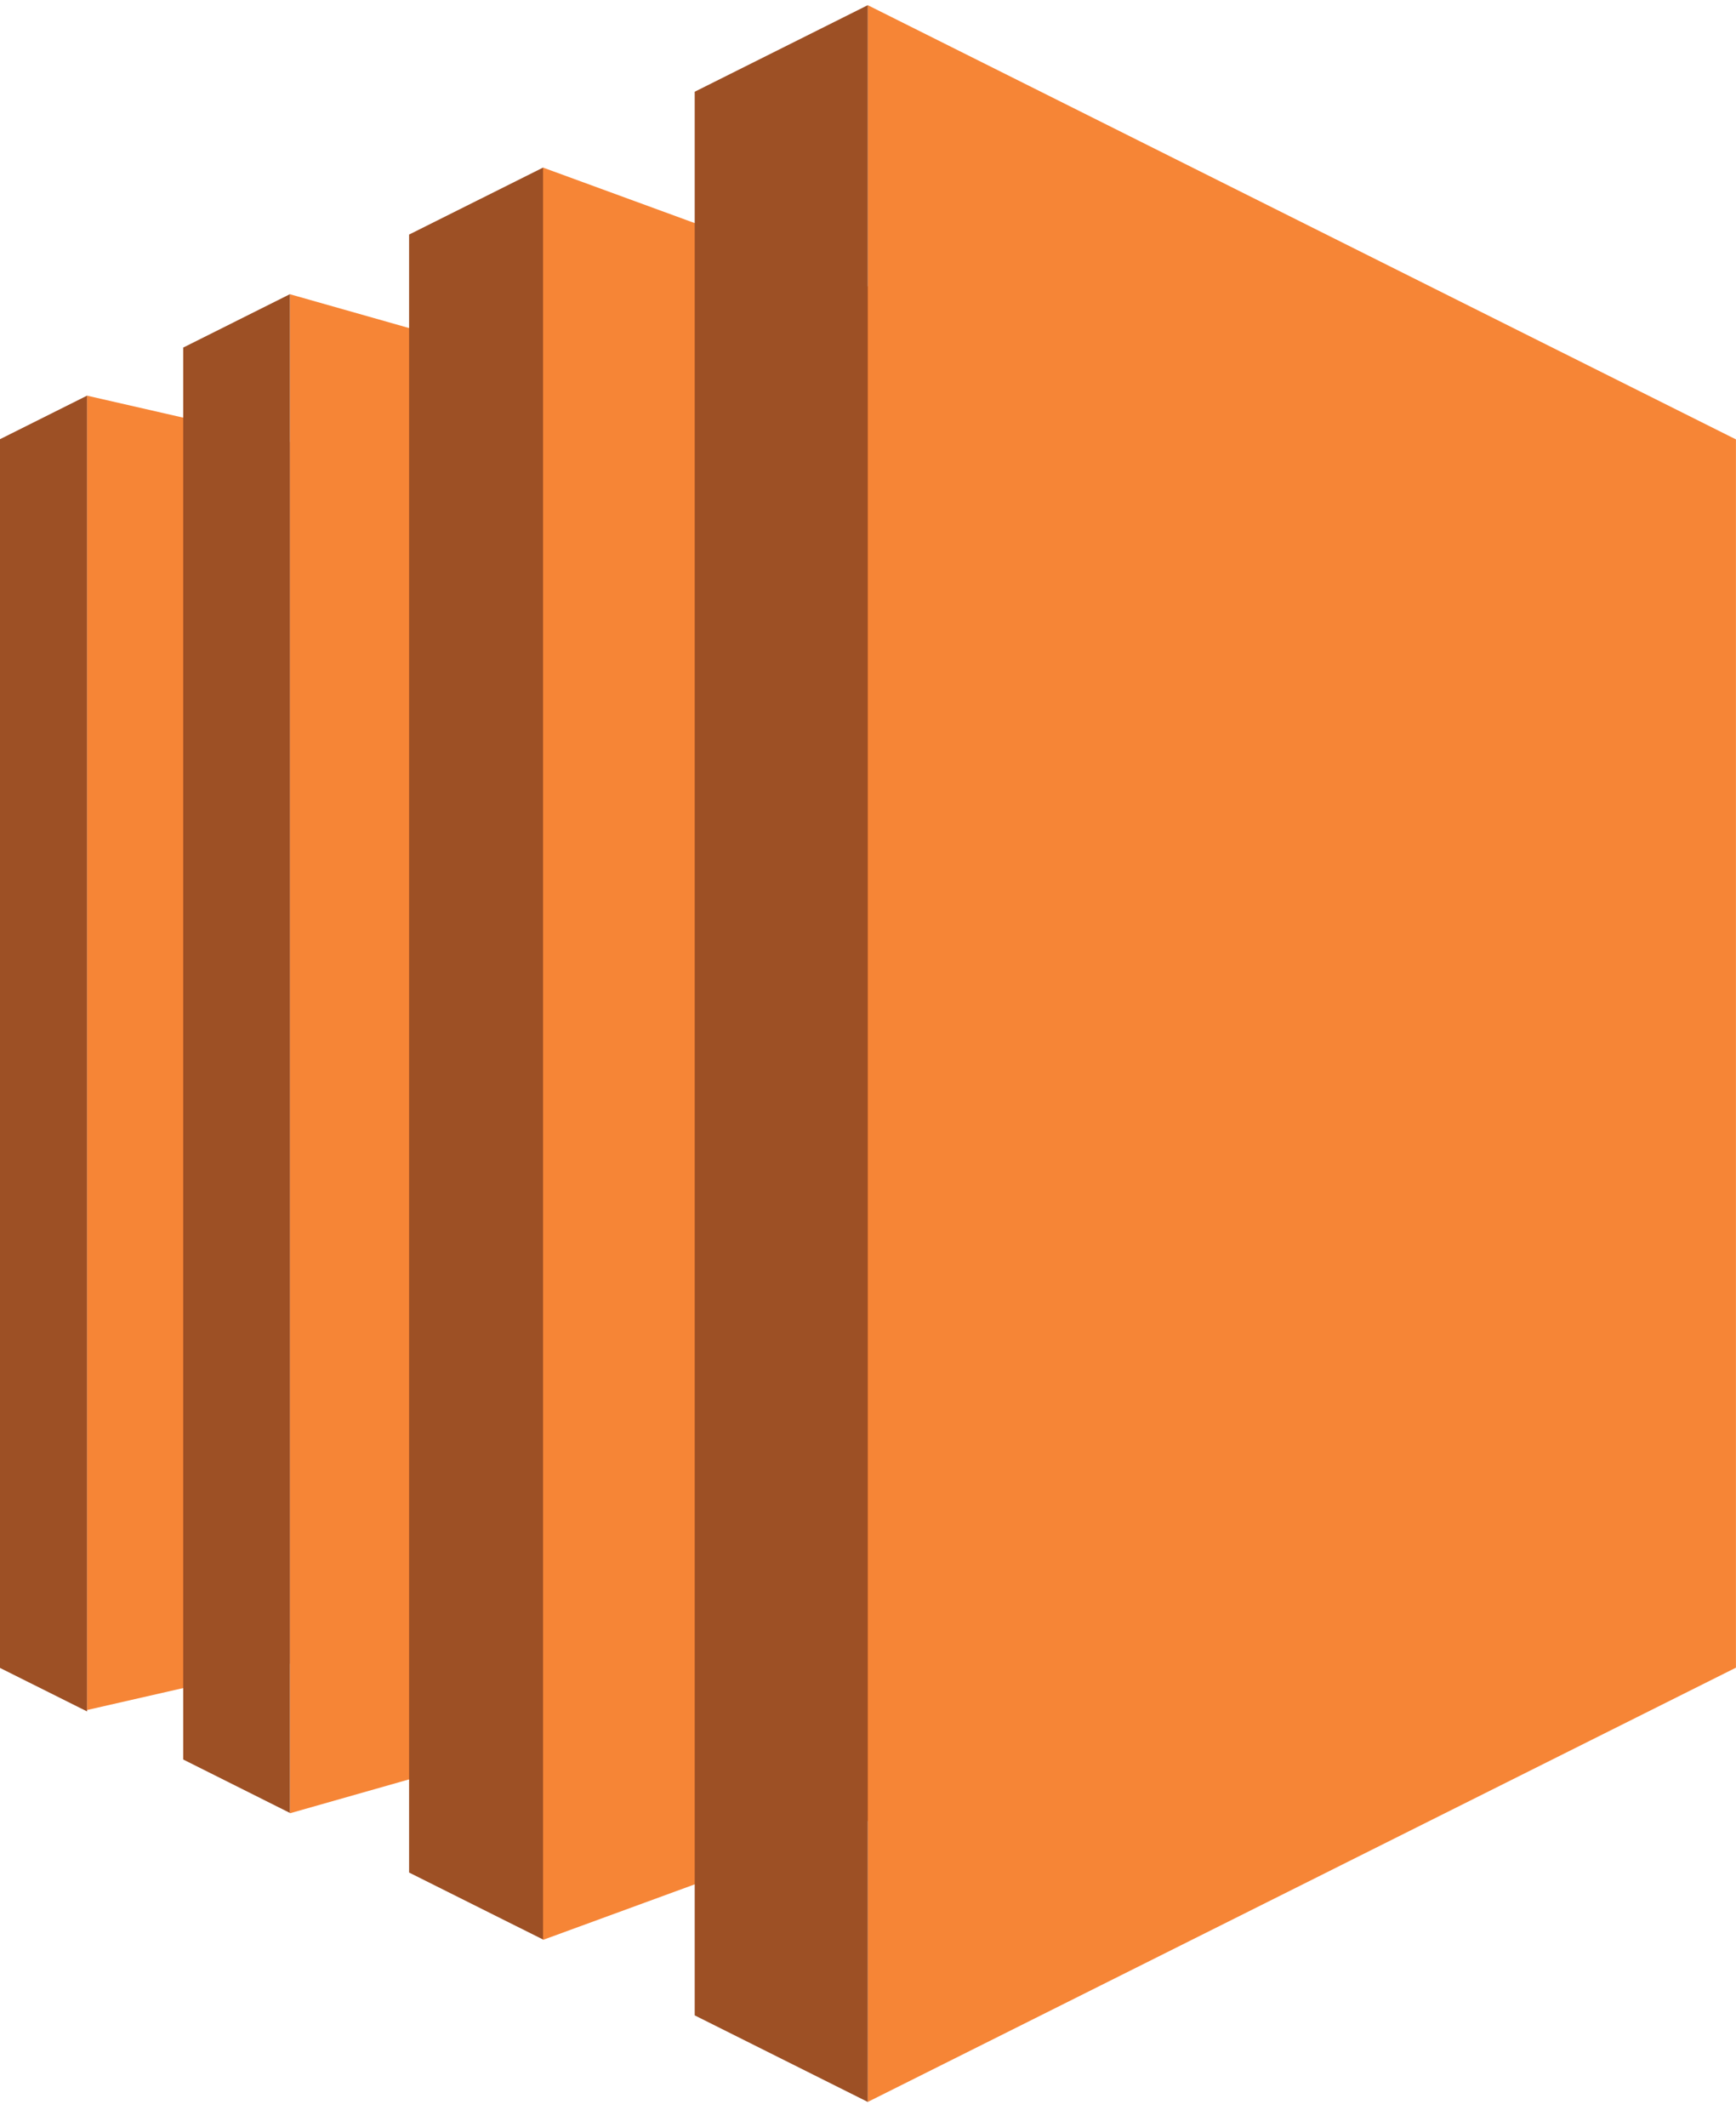 <svg width="40" height="49" viewBox="0 0 40 49" fill="none" xmlns="http://www.w3.org/2000/svg">
<path d="M6.679 38.321L2.004 39.388V9.113L6.679 10.182V38.321Z" fill="#F68536"/>
<path d="M12.512 40.108L6.68 41.766V6.777L12.512 8.432V40.108V40.108ZM19.994 41.944L12.512 44.682V3.86L19.994 6.597V41.944ZM39.999 38.412L19.994 48.415V0.119L39.999 10.121V38.412Z" fill="#F68536"/>
<path d="M16.007 2.113L19.995 0.119V48.415L16.007 46.421V2.113V2.113ZM9.426 5.403L12.513 3.86V44.674L9.426 43.131V5.403ZM4.221 8.006L6.68 6.776V41.758L4.221 40.527V8.006ZM2.006 9.113L0 10.116V38.418L2.006 39.42V9.113Z" fill="#9D5025"/>
</svg>
